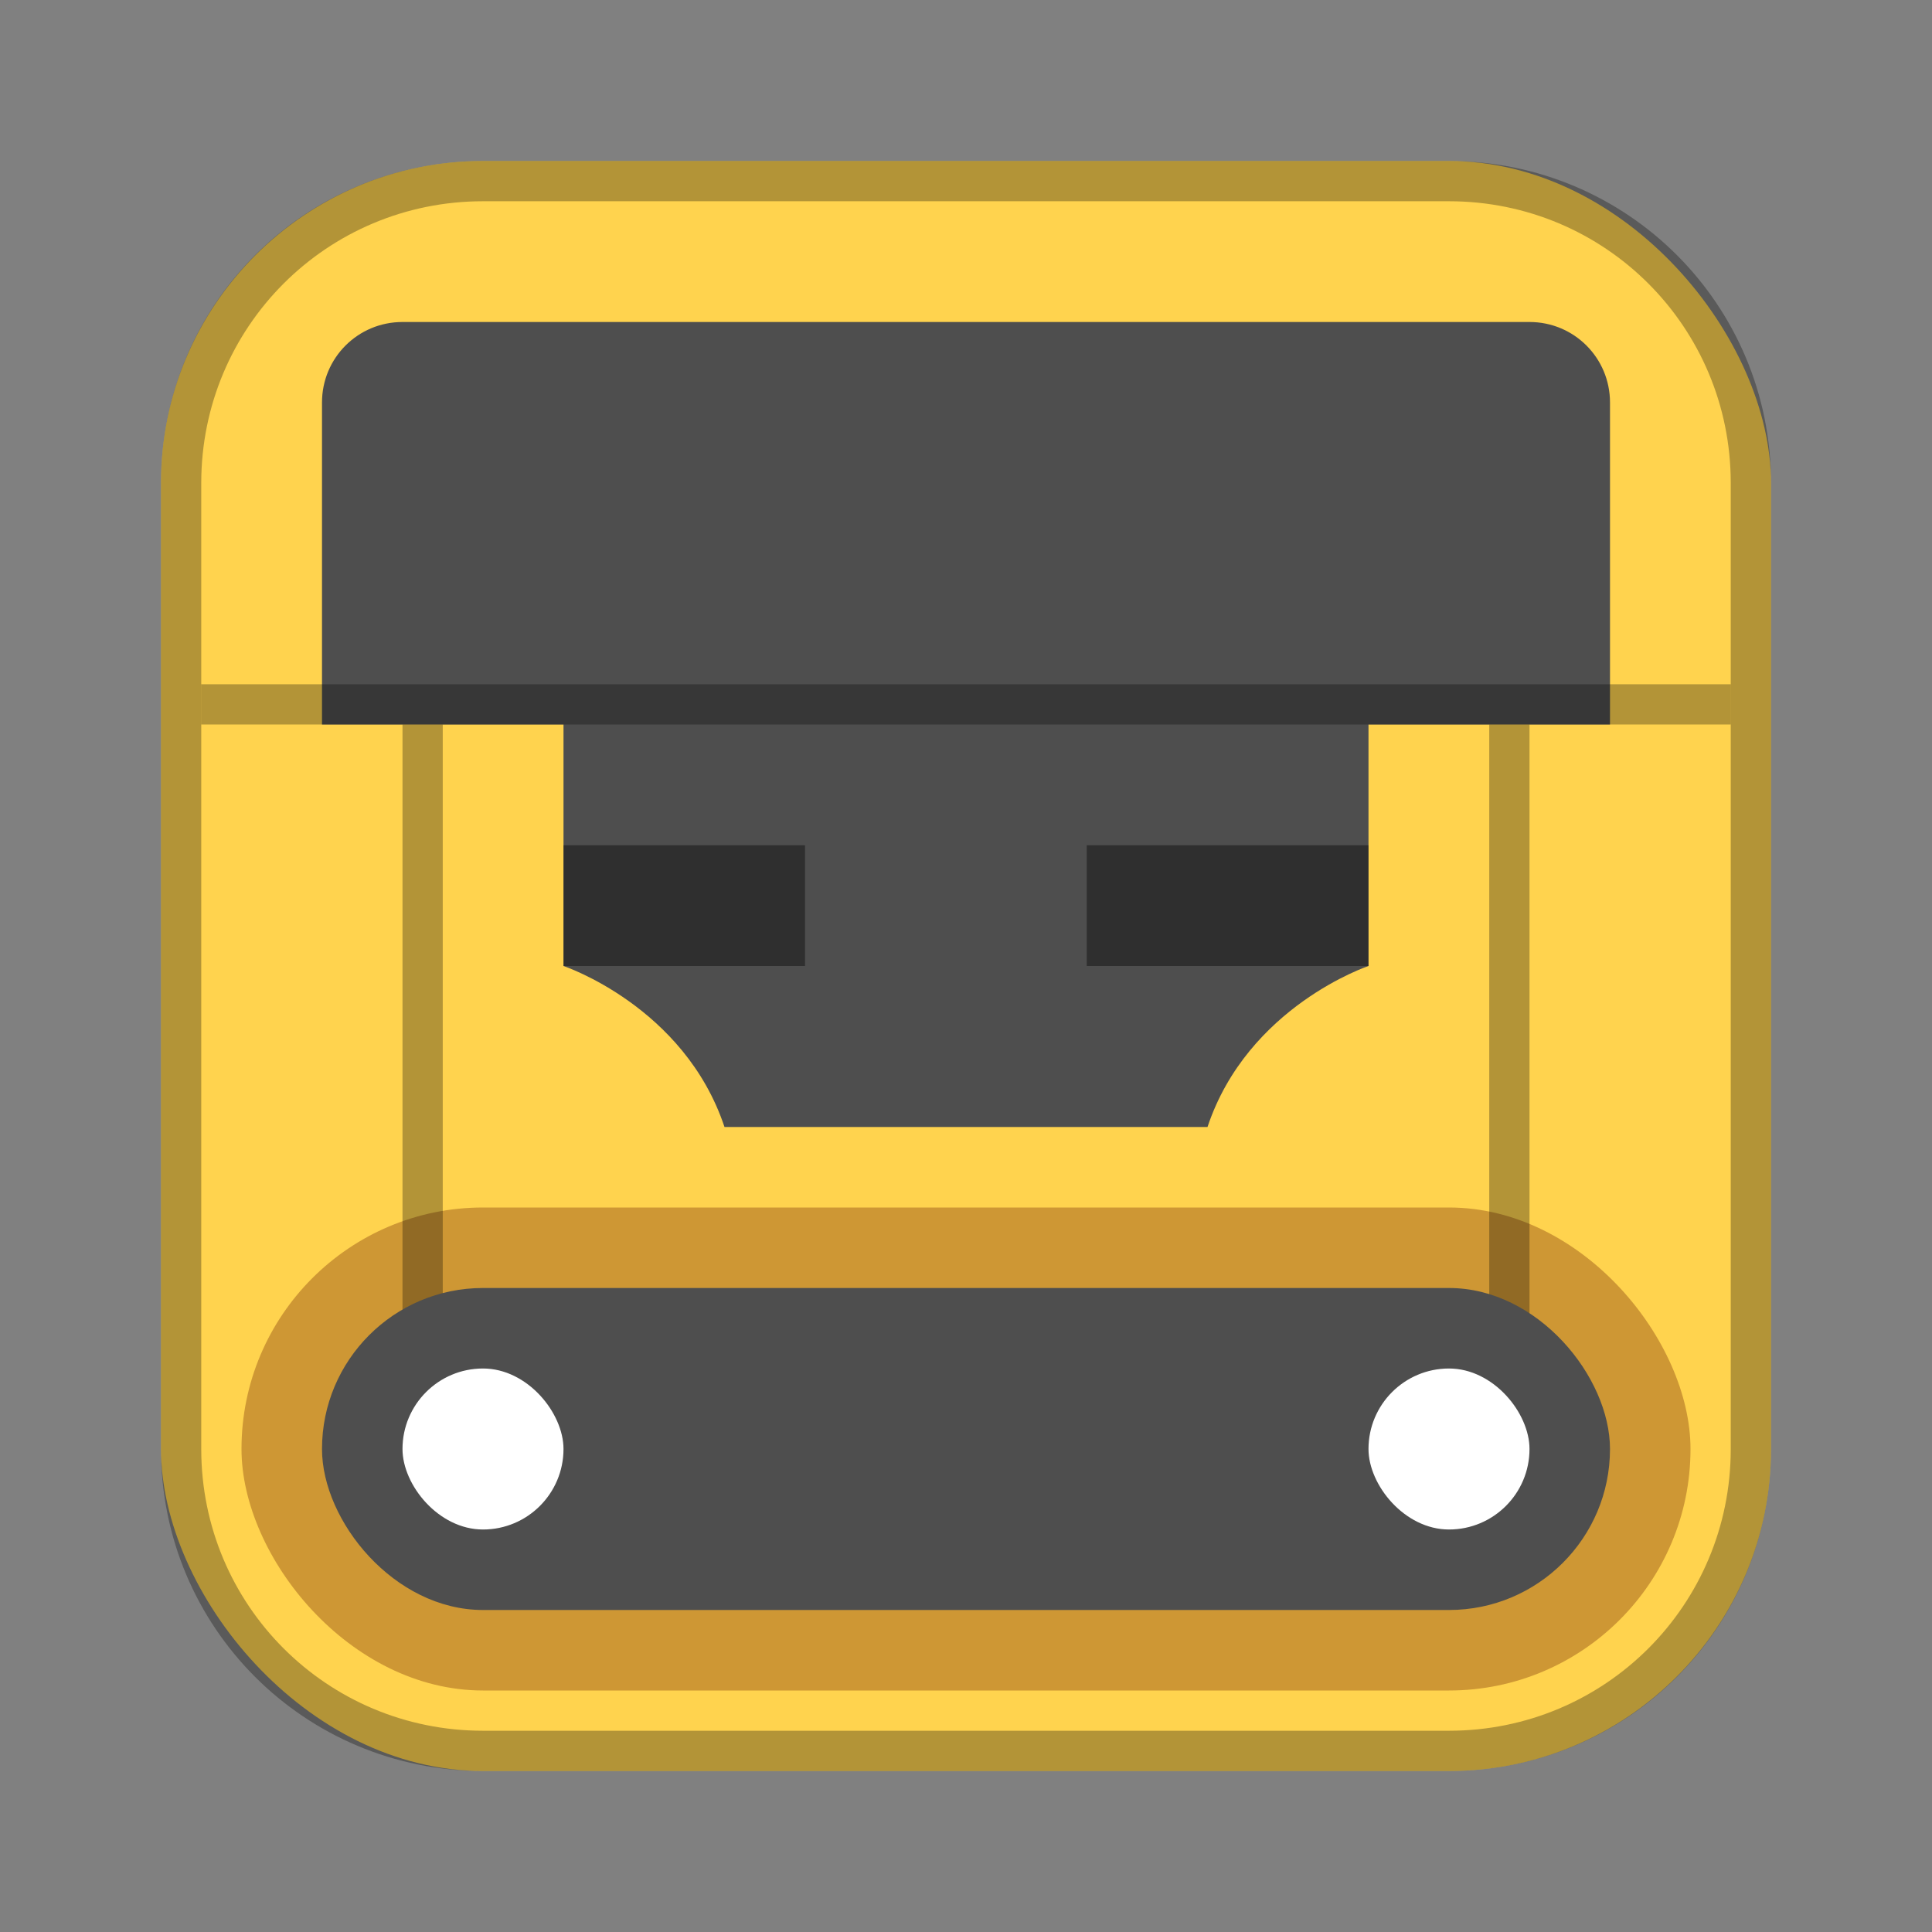 <?xml version="1.0" encoding="UTF-8"?>
<!-- Created with Inkscape (http://www.inkscape.org/) -->
<svg id="SVGRoot" width="48px" height="48px" version="1.1" viewBox="0 0 48 48" xmlns="http://www.w3.org/2000/svg" xmlns:cc="http://creativecommons.org/ns#" xmlns:dc="http://purl.org/dc/elements/1.1/" xmlns:rdf="http://www.w3.org/1999/02/22-rdf-syntax-ns#">
 <rect x="0" y="0" width="48" height="48" fill="#808080" stroke="none"/>
 <defs id="defs815">
  <style id="style819">.cls-1{fill:none;stroke:#fff;stroke-linecap:round;stroke-linejoin:round;}</style>
 </defs>
 <g id="layer1">
  <rect id="rect1373-5" x="4" y="4" width="40" height="40" ry="8" fill="#ffd34e" fill-rule="evenodd" style="paint-order:stroke fill markers"/>
  <rect id="rect953" x="6" y="30" width="36" height="12" ry="6" fill="#ce9734" fill-rule="evenodd" style="paint-order:normal"/>
  <path id="rect880" d="m10 8c-1.108 0-2 0.892-2 2v8h32v-8c0-1.108-0.892-2-2-2z" fill="#4e4e4e" fill-rule="evenodd" style="paint-order:normal"/>
  <rect id="rect862" x="10" y="18" width="1" height="15" fill-rule="evenodd" opacity=".3" style="paint-order:normal"/>
  <rect id="rect864" x="37" y="18" width="1" height="15" fill-rule="evenodd" opacity=".3" style="paint-order:normal"/>
  <path id="path876" d="m14 16v8s3 1 4 4h12c1-3 4-4 4-4v-8z" fill="#4e4e4e"/>
  <rect id="rect898" x="5" y="17" width="38" height="1" fill-rule="evenodd" opacity=".3" style="paint-order:normal"/>
  <rect id="rect946" x="14" y="21" width="6" height="3" fill-rule="evenodd" opacity=".4" style="paint-order:normal"/>
  <rect id="rect948" x="27" y="21" width="7" height="3" fill-rule="evenodd" opacity=".4" style="paint-order:normal"/>
  <rect id="rect843" x="8" y="32" width="32" height="8" ry="4" fill="#4e4e4e" fill-rule="evenodd" style="paint-order:normal"/>
  <rect id="rect845" x="10" y="34" width="4" height="4" ry="2" fill="#fff" fill-rule="evenodd" style="paint-order:normal"/>
  <rect id="rect845-7" x="34" y="34" width="4" height="4" ry="2" fill="#fff" fill-rule="evenodd" style="paint-order:normal"/>
  <path id="rect817" d="m12 4c-4.432 0-8 3.568-8 8v24c0 4.432 3.568 8 8 8h24c4.432 0 8-3.568 8-8v-24c0-4.432-3.568-8-8-8h-24zm0 1h24c3.878 0 7 3.122 7 7v24c0 3.878-3.122 7-7 7h-24c-3.878 0-7-3.122-7-7v-24c0-3.878 3.122-7 7-7z" fill-rule="evenodd" opacity=".3" style="paint-order:stroke fill markers"/>
 </g>
</svg>
